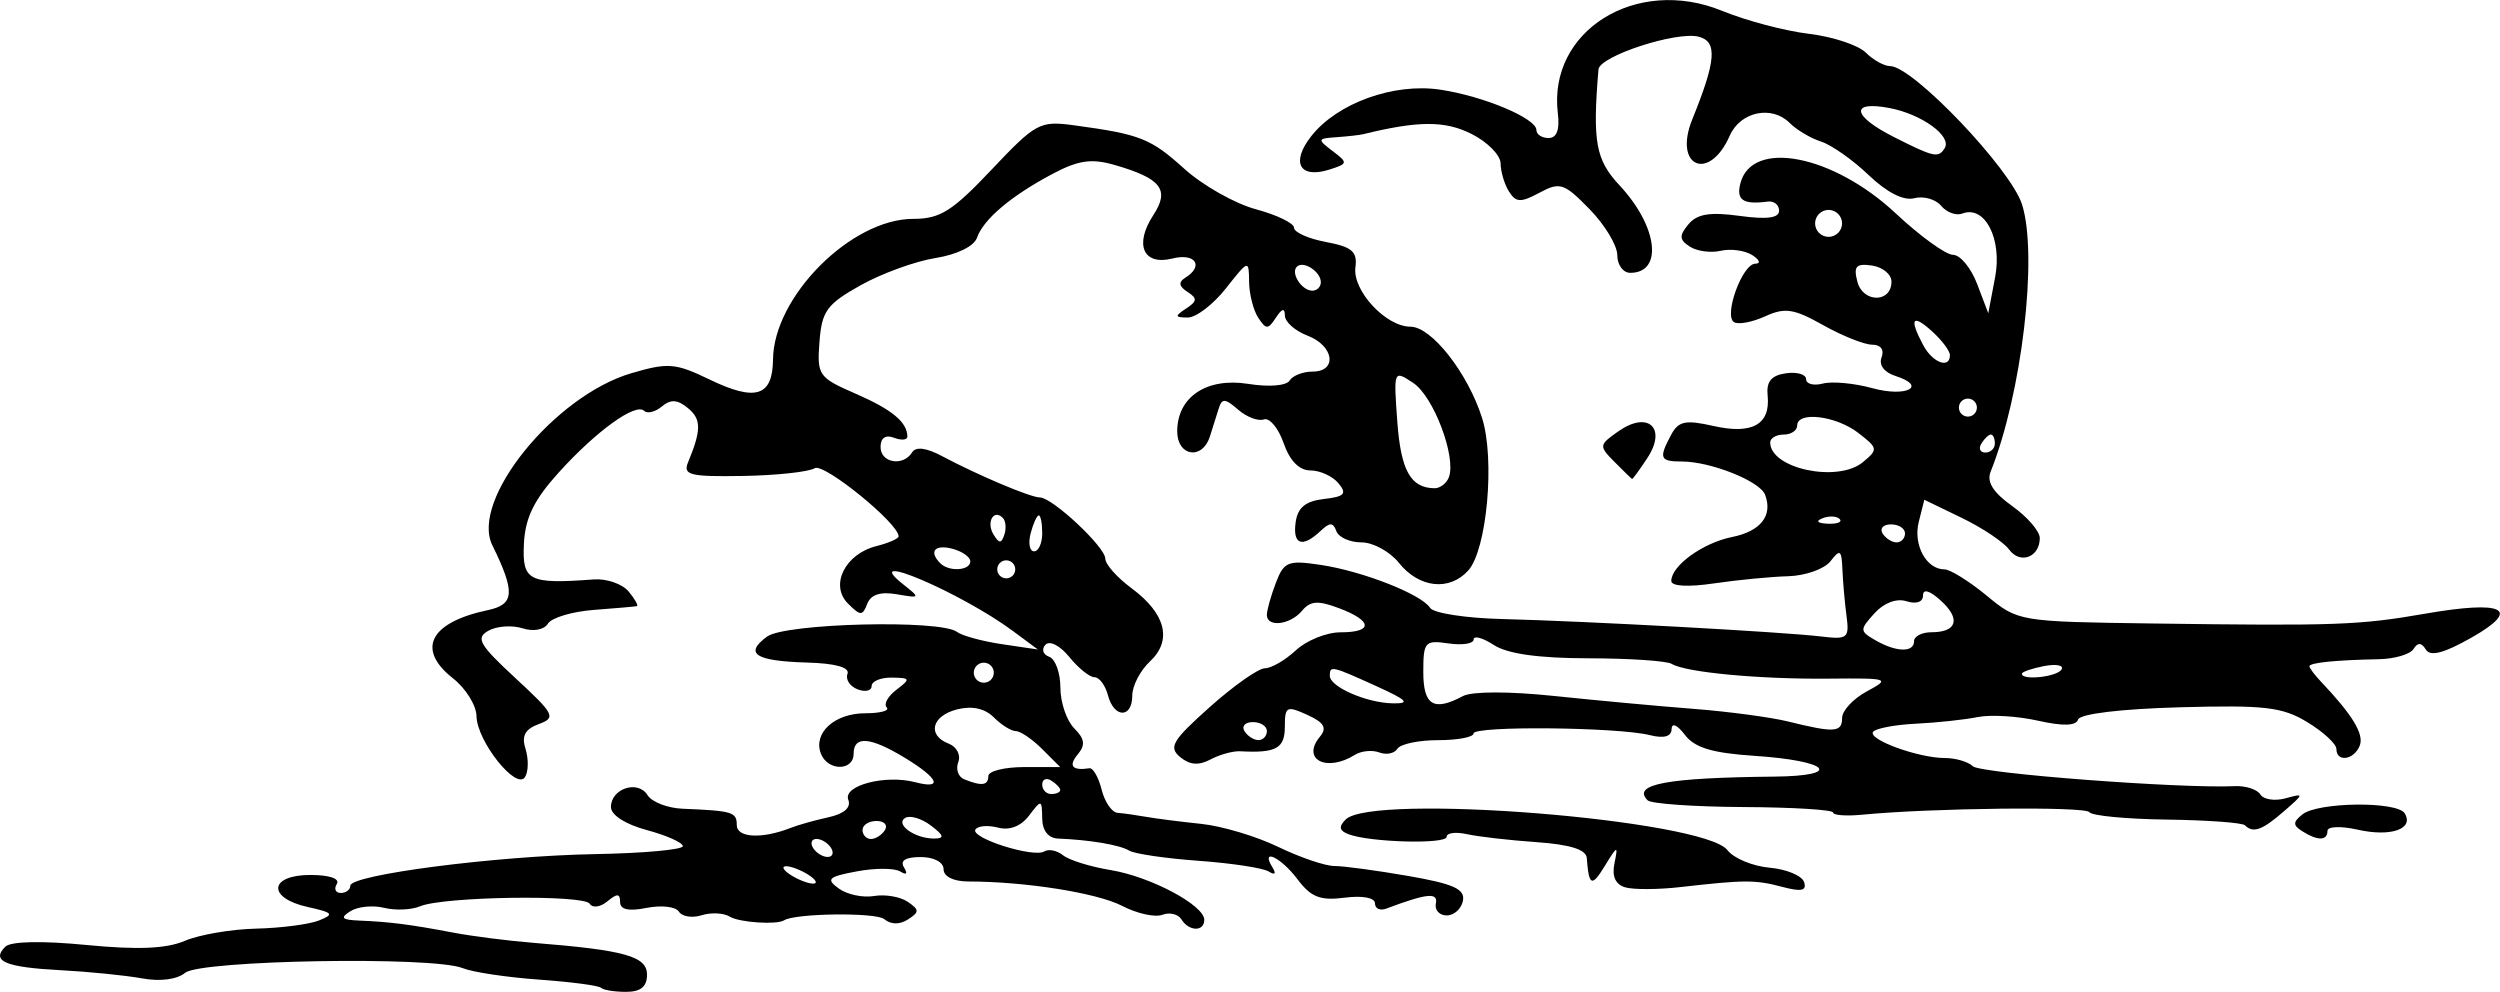 <?xml version="1.0" encoding="UTF-8" standalone="no"?>
<!-- Created with Inkscape (http://www.inkscape.org/) -->

<svg
   width="73.595mm"
   height="29.197mm"
   viewBox="0 0 73.595 29.197"
   version="1.1"
   id="svg1"
   inkscape:version="1.4.1-rc (06eac75fbf, 2025-03-29)"
   sodipodi:docname="bushes14.svg"
   xmlns:inkscape="http://www.inkscape.org/namespaces/inkscape"
   xmlns:sodipodi="http://sodipodi.sourceforge.net/DTD/sodipodi-0.dtd"
   xmlns="http://www.w3.org/2000/svg"
   xmlns:svg="http://www.w3.org/2000/svg">
  <sodipodi:namedview
     id="namedview1"
     pagecolor="#ffffff"
     bordercolor="#000000"
     borderopacity="0.25"
     inkscape:showpageshadow="2"
     inkscape:pageopacity="0.0"
     inkscape:pagecheckerboard="0"
     inkscape:deskcolor="#d1d1d1"
     inkscape:document-units="mm"
     inkscape:zoom="0.72248176"
     inkscape:cx="139.79592"
     inkscape:cy="54.67266"
     inkscape:window-width="1850"
     inkscape:window-height="1016"
     inkscape:window-x="0"
     inkscape:window-y="0"
     inkscape:window-maximized="1"
     inkscape:current-layer="layer1" />
  <defs
     id="defs1" />
  <g
     inkscape:label="Layer 1"
     inkscape:groupmode="layer"
     id="layer1"
     transform="translate(-67.998,-133.88)">
    <path
       style="fill:#000000"
       d="m 85.686,162.957 c -0.065,-0.065 -0.889,-0.173 -1.83,-0.24 -0.941,-0.067 -1.95,-0.219 -2.241,-0.338 -0.863,-0.353 -7.716,-0.236 -8.168,0.139 -0.237,0.197 -0.737,0.261 -1.27,0.163 -0.484,-0.088 -1.567,-0.197 -2.406,-0.241 -1.615,-0.085 -2.042,-0.267 -1.619,-0.69 0.16,-0.16 1.068,-0.18 2.389,-0.052 1.516,0.147 2.352,0.111 2.899,-0.122 0.423,-0.18 1.364,-0.342 2.092,-0.359 0.728,-0.017 1.561,-0.124 1.852,-0.239 0.462,-0.182 0.421,-0.233 -0.331,-0.399 -1.195,-0.265 -1.136,-0.942 0.082,-0.942 0.56,0 0.875,0.107 0.778,0.265 -0.09,0.146 -0.037,0.265 0.117,0.265 0.154,0 0.28,-0.096 0.28,-0.213 0,-0.324 4.303,-0.879 7.209,-0.931 1.419,-0.025 2.579,-0.131 2.58,-0.234 2.5e-4,-0.104 -0.476,-0.316 -1.058,-0.473 -0.635,-0.171 -1.058,-0.443 -1.058,-0.68 0,-0.544 0.796,-0.804 1.075,-0.351 0.126,0.203 0.59,0.384 1.032,0.402 1.476,0.061 1.597,0.097 1.597,0.48 0,0.378 0.739,0.417 1.587,0.084 0.218,-0.086 0.72,-0.227 1.115,-0.313 0.46,-0.101 0.669,-0.286 0.581,-0.515 -0.161,-0.419 1.088,-0.747 1.969,-0.517 0.829,0.217 0.696,-0.108 -0.291,-0.71 -1.028,-0.626 -1.521,-0.668 -1.521,-0.129 0,0.518 -0.765,0.515 -0.964,-0.003 -0.233,-0.608 0.404,-1.187 1.305,-1.187 0.443,0 0.728,-0.077 0.633,-0.172 -0.095,-0.095 0.034,-0.329 0.287,-0.521 0.423,-0.321 0.412,-0.349 -0.136,-0.357 -0.327,-0.005 -0.595,0.107 -0.595,0.248 0,0.141 -0.185,0.185 -0.412,0.098 -0.227,-0.087 -0.361,-0.292 -0.299,-0.455 0.073,-0.191 -0.349,-0.31 -1.191,-0.334 -1.526,-0.044 -1.862,-0.262 -1.175,-0.765 0.539,-0.394 5.111,-0.506 5.59,-0.137 0.146,0.112 0.741,0.275 1.323,0.361 l 1.058,0.157 -0.73,-0.541 c -1.532,-1.135 -4.557,-2.425 -3.238,-1.38 0.514,0.407 0.508,0.415 -0.185,0.295 -0.482,-0.083 -0.765,0.008 -0.87,0.281 -0.139,0.362 -0.199,0.361 -0.568,-0.008 -0.541,-0.541 -0.087,-1.459 0.837,-1.691 0.36,-0.09 0.654,-0.22 0.654,-0.288 0,-0.383 -2.207,-2.174 -2.47,-2.005 -0.169,0.108 -1.118,0.211 -2.107,0.228 -1.557,0.027 -1.776,-0.026 -1.624,-0.394 0.397,-0.959 0.398,-1.273 0.002,-1.601 -0.308,-0.256 -0.507,-0.269 -0.77,-0.05 -0.195,0.162 -0.43,0.22 -0.521,0.129 -0.247,-0.247 -1.407,0.59 -2.513,1.812 -0.731,0.808 -0.99,1.337 -1.027,2.101 -0.054,1.094 0.139,1.192 2.059,1.049 0.377,-0.028 0.838,0.132 1.025,0.357 0.186,0.225 0.294,0.418 0.24,0.43 -0.054,0.012 -0.621,0.062 -1.26,0.11 -0.639,0.048 -1.249,0.23 -1.356,0.403 -0.114,0.184 -0.426,0.242 -0.752,0.138 -0.306,-0.097 -0.757,-0.065 -1.001,0.072 -0.382,0.214 -0.271,0.409 0.796,1.396 1.154,1.068 1.202,1.162 0.685,1.353 -0.406,0.15 -0.51,0.348 -0.388,0.734 0.092,0.291 0.086,0.662 -0.015,0.824 -0.252,0.408 -1.417,-1.054 -1.429,-1.793 -0.005,-0.317 -0.317,-0.818 -0.693,-1.113 -1.088,-0.856 -0.683,-1.646 1.029,-2.008 0.785,-0.166 0.809,-0.526 0.129,-1.912 -0.652,-1.328 1.829,-4.395 4.092,-5.061 1.083,-0.318 1.298,-0.301 2.3,0.183 1.361,0.658 1.861,0.501 1.872,-0.588 0.018,-1.851 2.3,-4.139 4.127,-4.139 0.792,0 1.149,-0.224 2.307,-1.449 1.304,-1.379 1.421,-1.442 2.425,-1.306 1.953,0.265 2.255,0.384 3.246,1.278 0.543,0.49 1.492,1.028 2.11,1.194 0.618,0.166 1.123,0.411 1.123,0.545 0,0.133 0.423,0.322 0.941,0.419 0.767,0.144 0.927,0.282 0.866,0.746 -0.09,0.683 0.896,1.747 1.619,1.747 0.619,0 1.683,1.353 2.107,2.68 0.388,1.212 0.146,3.889 -0.406,4.499 -0.555,0.613 -1.447,0.514 -2.038,-0.225 -0.265,-0.332 -0.761,-0.604 -1.102,-0.604 -0.341,0 -0.675,-0.149 -0.741,-0.331 -0.097,-0.265 -0.191,-0.265 -0.472,0 -0.532,0.502 -0.82,0.397 -0.726,-0.265 0.061,-0.43 0.291,-0.619 0.829,-0.681 0.611,-0.07 0.688,-0.153 0.431,-0.463 -0.172,-0.208 -0.543,-0.378 -0.824,-0.378 -0.331,0 -0.609,-0.283 -0.791,-0.806 -0.154,-0.443 -0.416,-0.756 -0.582,-0.696 -0.165,0.06 -0.507,-0.07 -0.758,-0.289 -0.382,-0.332 -0.476,-0.338 -0.57,-0.032 -0.062,0.202 -0.18,0.575 -0.262,0.83 -0.225,0.697 -0.96,0.576 -0.96,-0.157 0,-1.015 0.868,-1.594 2.094,-1.398 0.606,0.097 1.118,0.056 1.213,-0.097 0.09,-0.146 0.395,-0.265 0.677,-0.265 0.74,0 0.633,-0.761 -0.148,-1.058 -0.364,-0.138 -0.663,-0.403 -0.666,-0.589 -0.003,-0.234 -0.084,-0.216 -0.265,0.06 -0.232,0.353 -0.289,0.353 -0.521,0 -0.143,-0.218 -0.264,-0.695 -0.268,-1.058 -0.007,-0.655 -0.013,-0.653 -0.685,0.198 -0.373,0.473 -0.877,0.858 -1.122,0.856 -0.384,-0.004 -0.39,-0.039 -0.047,-0.265 0.329,-0.216 0.336,-0.3 0.038,-0.492 -0.25,-0.161 -0.27,-0.286 -0.066,-0.412 0.561,-0.347 0.303,-0.739 -0.374,-0.569 -0.86,0.216 -1.133,-0.407 -0.562,-1.279 0.491,-0.749 0.231,-1.081 -1.156,-1.479 -0.666,-0.191 -1.057,-0.134 -1.812,0.267 -1.22,0.647 -2.035,1.336 -2.224,1.88 -0.087,0.252 -0.589,0.496 -1.227,0.598 -0.593,0.095 -1.586,0.456 -2.205,0.804 -0.989,0.554 -1.136,0.757 -1.205,1.661 -0.075,0.985 -0.029,1.051 1.058,1.525 1.078,0.47 1.521,0.835 1.53,1.262 0.002,0.105 -0.175,0.122 -0.393,0.038 -0.251,-0.096 -0.397,0.004 -0.397,0.273 0,0.469 0.666,0.581 0.929,0.156 0.108,-0.174 0.416,-0.136 0.876,0.109 1.062,0.565 2.609,1.219 2.885,1.219 0.366,0 1.926,1.459 1.926,1.802 0,0.165 0.347,0.556 0.772,0.87 1.01,0.747 1.208,1.536 0.541,2.157 -0.285,0.266 -0.519,0.717 -0.519,1.002 0,0.679 -0.539,0.671 -0.717,-0.01 -0.076,-0.291 -0.254,-0.529 -0.396,-0.529 -0.142,0 -0.475,-0.268 -0.74,-0.595 -0.274,-0.337 -0.579,-0.494 -0.704,-0.361 -0.122,0.129 -0.072,0.288 0.11,0.353 0.182,0.065 0.331,0.474 0.331,0.909 0,0.435 0.183,0.973 0.406,1.197 0.313,0.313 0.336,0.491 0.1,0.775 -0.279,0.337 -0.155,0.479 0.349,0.402 0.107,-0.016 0.268,0.267 0.359,0.63 0.091,0.363 0.302,0.67 0.468,0.682 0.166,0.012 0.54,0.064 0.831,0.116 0.291,0.052 1.026,0.146 1.634,0.209 0.608,0.063 1.628,0.368 2.266,0.678 0.639,0.309 1.382,0.562 1.652,0.562 0.27,0 1.25,0.132 2.179,0.294 1.333,0.232 1.671,0.385 1.606,0.728 -0.046,0.238 -0.26,0.433 -0.477,0.433 -0.216,0 -0.36,-0.158 -0.32,-0.351 0.069,-0.334 -0.262,-0.3 -1.462,0.151 -0.182,0.068 -0.331,-0.002 -0.331,-0.156 0,-0.165 -0.368,-0.234 -0.893,-0.166 -0.718,0.092 -0.99,-0.014 -1.386,-0.541 -0.487,-0.648 -1.103,-0.941 -0.738,-0.35 0.116,0.188 0.073,0.234 -0.113,0.119 -0.166,-0.103 -1.095,-0.244 -2.064,-0.314 -0.969,-0.07 -1.887,-0.205 -2.04,-0.299 -0.272,-0.168 -1.159,-0.318 -2.091,-0.355 -0.292,-0.011 -0.466,-0.232 -0.471,-0.597 -0.008,-0.557 -0.022,-0.56 -0.385,-0.082 -0.239,0.316 -0.573,0.446 -0.917,0.356 -0.298,-0.078 -0.596,-0.052 -0.664,0.057 -0.153,0.248 1.712,0.84 2.029,0.644 0.128,-0.079 0.376,-0.028 0.552,0.114 0.176,0.142 0.805,0.338 1.4,0.435 1.174,0.193 2.756,1.035 2.756,1.465 0,0.354 -0.451,0.345 -0.673,-0.014 -0.096,-0.155 -0.349,-0.216 -0.562,-0.134 -0.213,0.082 -0.744,-0.036 -1.181,-0.262 -0.74,-0.383 -2.842,-0.716 -4.53,-0.719 -0.436,-6.6e-4 -0.728,-0.145 -0.728,-0.36 0,-0.209 -0.283,-0.359 -0.677,-0.359 -0.444,0 -0.612,0.105 -0.488,0.305 0.116,0.188 0.073,0.234 -0.112,0.119 -0.166,-0.102 -0.739,-0.104 -1.275,-0.003 -0.847,0.159 -0.917,0.225 -0.533,0.505 0.243,0.177 0.709,0.277 1.036,0.221 0.327,-0.056 0.774,0.02 0.992,0.169 0.348,0.237 0.349,0.302 0.009,0.52 -0.245,0.158 -0.503,0.154 -0.701,-0.01 -0.243,-0.201 -2.621,-0.173 -2.946,0.036 -0.215,0.138 -1.32,0.064 -1.596,-0.107 -0.18,-0.111 -0.554,-0.13 -0.832,-0.042 -0.278,0.088 -0.579,0.04 -0.669,-0.107 -0.091,-0.147 -0.517,-0.196 -0.948,-0.11 -0.533,0.107 -0.783,0.051 -0.783,-0.173 0,-0.254 -0.086,-0.259 -0.373,-0.02 -0.207,0.172 -0.439,0.204 -0.52,0.072 -0.171,-0.276 -4.308,-0.215 -4.994,0.074 -0.255,0.107 -0.732,0.128 -1.061,0.045 -0.328,-0.082 -0.775,-0.037 -0.992,0.1 -0.311,0.197 -0.254,0.255 0.267,0.276 0.878,0.035 1.512,0.116 2.744,0.351 0.563,0.108 1.635,0.245 2.381,0.304 2.693,0.215 3.341,0.397 3.341,0.937 0,0.354 -0.186,0.506 -0.617,0.506 -0.34,0 -0.671,-0.053 -0.736,-0.119 z m 6.116,-3.321 c -0.218,-0.141 -0.516,-0.256 -0.661,-0.256 -0.146,0 -0.086,0.115 0.132,0.256 0.218,0.141 0.516,0.256 0.661,0.256 0.146,0 0.086,-0.115 -0.132,-0.256 z m 0.661,-0.794 c -0.09,-0.146 -0.283,-0.265 -0.428,-0.265 -0.146,0 -0.191,0.119 -0.101,0.265 0.09,0.146 0.283,0.265 0.428,0.265 0.146,0 0.191,-0.119 0.101,-0.265 z m 1.587,-0.529 c 0.09,-0.146 -0.022,-0.265 -0.249,-0.265 -0.227,0 -0.412,0.119 -0.412,0.265 0,0.146 0.112,0.265 0.249,0.265 0.137,0 0.323,-0.119 0.412,-0.265 z m 1.35,-0.132 c -0.276,-0.209 -0.616,-0.309 -0.756,-0.223 -0.306,0.189 0.296,0.614 0.861,0.607 0.305,-0.003 0.281,-0.092 -0.105,-0.384 z m 3.809,-1.043 c 0,-0.064 -0.119,-0.19 -0.265,-0.28 -0.146,-0.09 -0.265,-0.037 -0.265,0.117 0,0.154 0.119,0.28 0.265,0.28 0.146,0 0.265,-0.052 0.265,-0.117 z m -2.117,-0.412 c 0,-0.146 0.476,-0.265 1.058,-0.265 h 1.058 l -0.529,-0.529 c -0.291,-0.291 -0.64,-0.529 -0.775,-0.529 -0.135,0 -0.428,-0.182 -0.65,-0.405 -0.264,-0.264 -0.638,-0.346 -1.077,-0.236 -0.754,0.189 -0.895,0.763 -0.248,1.011 0.233,0.09 0.359,0.333 0.279,0.54 -0.08,0.208 -0.003,0.435 0.171,0.506 0.519,0.211 0.713,0.185 0.713,-0.094 z m 0.118,-3.198 c -0.085,-0.138 -0.268,-0.181 -0.406,-0.096 -0.138,0.085 -0.181,0.268 -0.096,0.406 0.085,0.138 0.268,0.181 0.406,0.096 0.138,-0.085 0.181,-0.268 0.096,-0.406 z m 0.675,-2.888 c 0,-0.146 -0.119,-0.265 -0.265,-0.265 -0.146,0 -0.265,0.119 -0.265,0.265 0,0.146 0.119,0.265 0.265,0.265 0.146,0 0.265,-0.119 0.265,-0.265 z m -1.323,-0.234 c 0,-0.129 -0.238,-0.296 -0.529,-0.372 -0.52,-0.136 -0.7,0.083 -0.353,0.429 0.257,0.257 0.882,0.216 0.882,-0.057 z m 2.117,-0.825 c 0,-0.291 -0.046,-0.529 -0.101,-0.529 -0.056,0 -0.164,0.238 -0.24,0.529 -0.076,0.291 -0.03,0.529 0.101,0.529 0.132,0 0.24,-0.238 0.24,-0.529 z m -1.163,-0.458 c -0.269,-0.269 -0.491,0.136 -0.27,0.493 0.167,0.27 0.229,0.27 0.319,0.001 0.061,-0.184 0.04,-0.406 -0.048,-0.494 z m 13.135,-1.196 c 0.221,-0.597 -0.451,-2.375 -1.046,-2.771 -0.583,-0.387 -0.583,-0.384 -0.473,1.137 0.105,1.438 0.391,1.951 1.094,1.96 0.166,0.002 0.358,-0.145 0.425,-0.327 z m -3.77,-5.739 c 0,-0.312 -0.516,-0.646 -0.706,-0.457 -0.19,0.19 0.144,0.706 0.457,0.706 0.137,0 0.249,-0.112 0.249,-0.249 z m 8.958,17.813 c -0.287,-0.085 -0.394,-0.327 -0.314,-0.71 0.111,-0.535 0.088,-0.529 -0.284,0.08 -0.385,0.631 -0.469,0.594 -0.531,-0.233 -0.019,-0.249 -0.489,-0.397 -1.481,-0.467 -0.8,-0.056 -1.722,-0.162 -2.049,-0.235 -0.327,-0.073 -0.595,-0.038 -0.595,0.078 0,0.225 -2.255,0.165 -2.889,-0.076 -0.273,-0.104 -0.296,-0.222 -0.084,-0.434 0.783,-0.783 10.55,0.002 11.239,0.903 0.183,0.239 0.74,0.471 1.238,0.516 0.498,0.044 0.956,0.235 1.018,0.423 0.084,0.255 -0.079,0.292 -0.641,0.142 -0.797,-0.211 -1.1,-0.211 -3.002,0.006 -0.655,0.075 -1.386,0.078 -1.625,0.007 z m 19.935,-1.65 c -0.281,-0.178 -0.281,-0.268 0,-0.495 0.456,-0.368 2.79,-0.394 3.013,-0.034 0.284,0.46 -0.405,0.702 -1.374,0.484 -0.504,-0.114 -0.899,-0.099 -0.899,0.034 0,0.293 -0.289,0.297 -0.74,0.011 z m -1.692,-0.177 c -0.076,-0.076 -1.111,-0.151 -2.299,-0.167 -1.188,-0.015 -2.213,-0.114 -2.278,-0.218 -0.108,-0.174 -4.641,-0.124 -6.684,0.074 -0.473,0.046 -0.86,0.017 -0.861,-0.064 -4.4e-4,-0.081 -1.187,-0.154 -2.638,-0.161 -1.45,-0.008 -2.72,-0.097 -2.821,-0.198 -0.473,-0.473 0.559,-0.667 3.727,-0.698 2.051,-0.02 1.623,-0.467 -0.587,-0.612 -1.238,-0.082 -1.756,-0.238 -2.042,-0.616 -0.225,-0.297 -0.387,-0.368 -0.392,-0.171 -0.006,0.221 -0.224,0.282 -0.639,0.178 -0.946,-0.237 -5.191,-0.278 -5.191,-0.05 5e-5,0.109 -0.469,0.198 -1.043,0.198 -0.574,0 -1.113,0.114 -1.199,0.253 -0.086,0.139 -0.325,0.188 -0.532,0.109 -0.207,-0.079 -0.53,-0.048 -0.719,0.07 -0.837,0.523 -1.585,0.135 -1.03,-0.534 0.216,-0.261 0.126,-0.416 -0.374,-0.644 -0.606,-0.276 -0.659,-0.248 -0.659,0.355 0,0.634 -0.26,0.776 -1.312,0.718 -0.212,-0.012 -0.607,0.097 -0.877,0.241 -0.345,0.185 -0.611,0.163 -0.893,-0.071 -0.348,-0.289 -0.23,-0.488 0.875,-1.474 0.702,-0.627 1.432,-1.14 1.621,-1.14 0.189,0 0.599,-0.238 0.912,-0.529 0.312,-0.291 0.903,-0.529 1.312,-0.529 0.968,0 0.949,-0.336 -0.04,-0.709 -0.622,-0.235 -0.847,-0.219 -1.091,0.074 -0.347,0.418 -1.036,0.499 -1.036,0.123 0,-0.136 0.118,-0.559 0.263,-0.939 0.239,-0.63 0.358,-0.678 1.32,-0.534 1.238,0.185 2.971,0.866 3.223,1.266 0.097,0.154 1.049,0.302 2.117,0.328 2.459,0.061 8.291,0.38 9.395,0.514 0.777,0.094 0.833,0.049 0.746,-0.606 -0.052,-0.389 -0.106,-1.005 -0.121,-1.369 -0.023,-0.574 -0.069,-0.606 -0.349,-0.243 -0.177,0.23 -0.739,0.43 -1.248,0.444 -0.509,0.014 -1.492,0.109 -2.183,0.211 -0.767,0.113 -1.257,0.085 -1.257,-0.072 0,-0.449 0.93,-1.121 1.786,-1.293 0.847,-0.169 1.21,-0.633 0.974,-1.247 -0.153,-0.399 -1.6,-0.976 -2.449,-0.976 -0.648,0 -0.686,-0.094 -0.317,-0.784 0.217,-0.406 0.42,-0.449 1.248,-0.262 1.143,0.258 1.681,-0.045 1.594,-0.897 -0.042,-0.41 0.107,-0.592 0.537,-0.654 0.327,-0.047 0.595,0.031 0.595,0.173 0,0.142 0.223,0.2 0.495,0.129 0.272,-0.071 0.926,-0.01 1.453,0.135 1.005,0.278 1.639,-0.054 0.683,-0.358 -0.333,-0.106 -0.495,-0.324 -0.409,-0.548 0.086,-0.224 -0.024,-0.373 -0.276,-0.373 -0.23,0 -0.879,-0.259 -1.441,-0.574 -0.866,-0.487 -1.127,-0.527 -1.71,-0.261 -0.378,0.172 -0.79,0.25 -0.916,0.172 -0.311,-0.192 0.243,-1.716 0.625,-1.721 0.169,-0.002 0.129,-0.115 -0.09,-0.254 -0.217,-0.137 -0.634,-0.194 -0.926,-0.126 -0.292,0.068 -0.702,0.013 -0.911,-0.123 -0.311,-0.202 -0.319,-0.321 -0.041,-0.656 0.254,-0.306 0.63,-0.369 1.504,-0.249 0.809,0.111 1.165,0.064 1.165,-0.152 0,-0.172 -0.149,-0.293 -0.331,-0.269 -0.731,0.095 -0.937,-0.043 -0.807,-0.54 0.341,-1.305 2.725,-0.841 4.577,0.892 0.715,0.669 1.472,1.216 1.683,1.216 0.21,0 0.53,0.387 0.709,0.86 l 0.327,0.86 0.201,-1.058 c 0.215,-1.131 -0.301,-2.133 -0.966,-1.877 -0.18,0.069 -0.46,-0.033 -0.622,-0.228 -0.162,-0.195 -0.517,-0.295 -0.79,-0.224 -0.315,0.082 -0.805,-0.166 -1.344,-0.681 -0.466,-0.446 -1.097,-0.889 -1.4,-0.986 -0.304,-0.096 -0.721,-0.344 -0.928,-0.551 -0.526,-0.526 -1.451,-0.329 -1.76,0.375 -0.606,1.38 -1.672,0.92 -1.105,-0.477 0.702,-1.73 0.746,-2.289 0.191,-2.434 -0.651,-0.17 -2.92,0.57 -2.952,0.963 -0.178,2.138 -0.082,2.661 0.623,3.416 1.123,1.202 1.289,2.572 0.312,2.572 -0.21,0 -0.381,-0.234 -0.381,-0.52 0,-0.286 -0.367,-0.896 -0.817,-1.355 -0.751,-0.768 -0.869,-0.807 -1.472,-0.484 -0.555,0.297 -0.693,0.292 -0.899,-0.034 -0.134,-0.212 -0.245,-0.584 -0.247,-0.828 -0.002,-0.244 -0.391,-0.636 -0.863,-0.872 -0.779,-0.389 -1.561,-0.386 -3.176,0.01 -0.109,0.027 -0.466,0.067 -0.794,0.09 -0.563,0.039 -0.569,0.061 -0.114,0.406 0.459,0.348 0.455,0.373 -0.093,0.547 -0.879,0.279 -1.144,-0.209 -0.533,-0.985 0.764,-0.972 2.428,-1.572 3.792,-1.368 1.279,0.191 2.835,0.844 2.835,1.19 0,0.129 0.162,0.234 0.36,0.234 0.239,0 0.33,-0.246 0.271,-0.728 -0.298,-2.426 2.308,-4.051 4.838,-3.015 0.703,0.288 1.851,0.592 2.551,0.675 0.7,0.084 1.453,0.332 1.673,0.551 0.22,0.22 0.544,0.4 0.719,0.4 0.668,0 3.557,3.031 3.885,4.076 0.473,1.508 -0.006,5.571 -0.927,7.866 -0.12,0.299 0.078,0.612 0.637,1.01 0.446,0.317 0.811,0.741 0.811,0.94 0,0.566 -0.577,0.784 -0.902,0.34 -0.161,-0.22 -0.789,-0.64 -1.395,-0.933 l -1.102,-0.533 -0.164,0.653 c -0.169,0.674 0.222,1.396 0.757,1.396 0.167,0 0.724,0.346 1.238,0.769 0.93,0.767 0.947,0.77 4.889,0.824 5.391,0.074 6.084,0.049 8.009,-0.286 2.34,-0.408 2.865,-0.142 1.382,0.7 -0.811,0.461 -1.215,0.567 -1.346,0.355 -0.131,-0.212 -0.24,-0.218 -0.363,-0.018 -0.097,0.156 -0.558,0.292 -1.025,0.301 -1.279,0.025 -2.04,0.103 -2.04,0.208 0,0.052 0.149,0.251 0.331,0.443 0.935,0.985 1.28,1.552 1.152,1.888 -0.164,0.427 -0.689,0.506 -0.689,0.103 0,-0.148 -0.384,-0.502 -0.854,-0.788 -0.737,-0.448 -1.249,-0.508 -3.755,-0.439 -1.731,0.048 -2.939,0.193 -2.994,0.36 -0.063,0.189 -0.445,0.2 -1.184,0.034 -0.6,-0.135 -1.398,-0.182 -1.774,-0.106 -0.376,0.077 -1.197,0.165 -1.825,0.196 -0.628,0.031 -1.193,0.141 -1.256,0.243 -0.142,0.229 1.344,0.767 2.12,0.767 0.313,0 0.682,0.109 0.82,0.242 0.219,0.212 6.118,0.66 7.713,0.586 0.32,-0.015 0.658,0.095 0.75,0.244 0.092,0.149 0.426,0.201 0.741,0.114 0.557,-0.153 0.555,-0.141 -0.052,0.386 -0.639,0.556 -0.902,0.649 -1.146,0.405 z m -28.789,-2.772 c 0,-0.146 -0.186,-0.265 -0.412,-0.265 -0.227,0 -0.339,0.119 -0.249,0.265 0.09,0.146 0.276,0.265 0.412,0.265 0.137,0 0.249,-0.119 0.249,-0.265 z m 16.933,-0.388 c 0,-0.214 0.327,-0.565 0.728,-0.781 0.701,-0.378 0.659,-0.392 -1.124,-0.375 -2.041,0.02 -4.217,-0.185 -4.621,-0.435 -0.143,-0.088 -1.246,-0.162 -2.45,-0.164 -1.472,-0.002 -2.384,-0.131 -2.785,-0.391 -0.327,-0.213 -0.595,-0.287 -0.595,-0.163 0,0.124 -0.333,0.176 -0.741,0.116 -0.694,-0.102 -0.741,-0.049 -0.741,0.84 0,0.986 0.305,1.171 1.168,0.71 0.263,-0.141 1.365,-0.142 2.695,-0.002 1.237,0.13 3.082,0.3 4.101,0.379 1.019,0.079 2.269,0.246 2.778,0.372 1.367,0.338 1.587,0.323 1.587,-0.105 z m -13.721,-0.94 c -1.312,-0.595 -1.36,-0.606 -1.36,-0.299 0,0.324 1.08,0.796 1.852,0.81 0.53,0.01 0.432,-0.092 -0.492,-0.511 z m 20.18,-0.485 c 0.077,-0.124 -0.154,-0.17 -0.514,-0.101 -0.359,0.069 -0.653,0.171 -0.653,0.226 0,0.205 1.032,0.094 1.167,-0.125 z m -4.342,-0.832 c 0,-0.146 0.231,-0.265 0.514,-0.265 0.754,0 0.869,-0.393 0.274,-0.932 -0.33,-0.299 -0.523,-0.354 -0.523,-0.15 0,0.193 -0.195,0.261 -0.485,0.17 -0.296,-0.094 -0.664,0.044 -0.945,0.355 -0.438,0.484 -0.437,0.523 0.022,0.789 0.615,0.358 1.144,0.372 1.144,0.032 z m -0.265,-3.175 c 0,-0.146 -0.186,-0.265 -0.412,-0.265 -0.227,0 -0.339,0.119 -0.249,0.265 0.09,0.146 0.276,0.265 0.412,0.265 0.137,0 0.249,-0.119 0.249,-0.265 z m -1.924,-0.424 c -0.088,-0.088 -0.316,-0.097 -0.507,-0.021 -0.211,0.085 -0.148,0.147 0.16,0.16 0.279,0.011 0.435,-0.051 0.347,-0.139 z m 0.549,-2.534 c -0.66,-0.508 -1.8,-0.645 -1.8,-0.216 0,0.146 -0.179,0.265 -0.397,0.265 -0.218,0 -0.397,0.104 -0.397,0.232 0,0.77 1.984,1.193 2.726,0.582 0.456,-0.375 0.45,-0.414 -0.132,-0.862 z m 4.02,0.313 c 0,-0.146 -0.052,-0.265 -0.117,-0.265 -0.064,0 -0.19,0.119 -0.28,0.265 -0.09,0.146 -0.037,0.265 0.117,0.265 0.154,0 0.28,-0.119 0.28,-0.265 z m -0.529,-1.058 c 0,-0.146 -0.119,-0.265 -0.265,-0.265 -0.146,0 -0.265,0.119 -0.265,0.265 0,0.146 0.119,0.265 0.265,0.265 0.146,0 0.265,-0.119 0.265,-0.265 z m -0.794,-1.546 c 0,-0.123 -0.238,-0.439 -0.529,-0.702 -0.582,-0.527 -0.677,-0.374 -0.255,0.414 0.276,0.516 0.784,0.703 0.784,0.288 z m -1.72,-2.161 c 0,-0.216 -0.259,-0.43 -0.575,-0.475 -0.469,-0.067 -0.548,0.021 -0.429,0.476 0.164,0.629 1.003,0.628 1.003,-7.4e-4 z m -1.455,-1.716 c 0,-0.218 -0.179,-0.397 -0.397,-0.397 -0.218,0 -0.397,0.179 -0.397,0.397 0,0.218 0.179,0.397 0.397,0.397 0.218,0 0.397,-0.179 0.397,-0.397 z m 3.021,-2.214 c 0.219,-0.354 -0.677,-1.003 -1.632,-1.183 -1.163,-0.219 -1.093,0.232 0.132,0.852 1.184,0.6 1.315,0.629 1.5,0.331 z m -9.719,9.237 c -0.465,-0.47 -0.461,-0.5 0.114,-0.903 0.873,-0.612 1.433,-0.099 0.855,0.783 -0.23,0.35 -0.434,0.63 -0.453,0.621 -0.02,-0.009 -0.252,-0.234 -0.516,-0.502 z"
       id="path22" />
  </g>
</svg>
